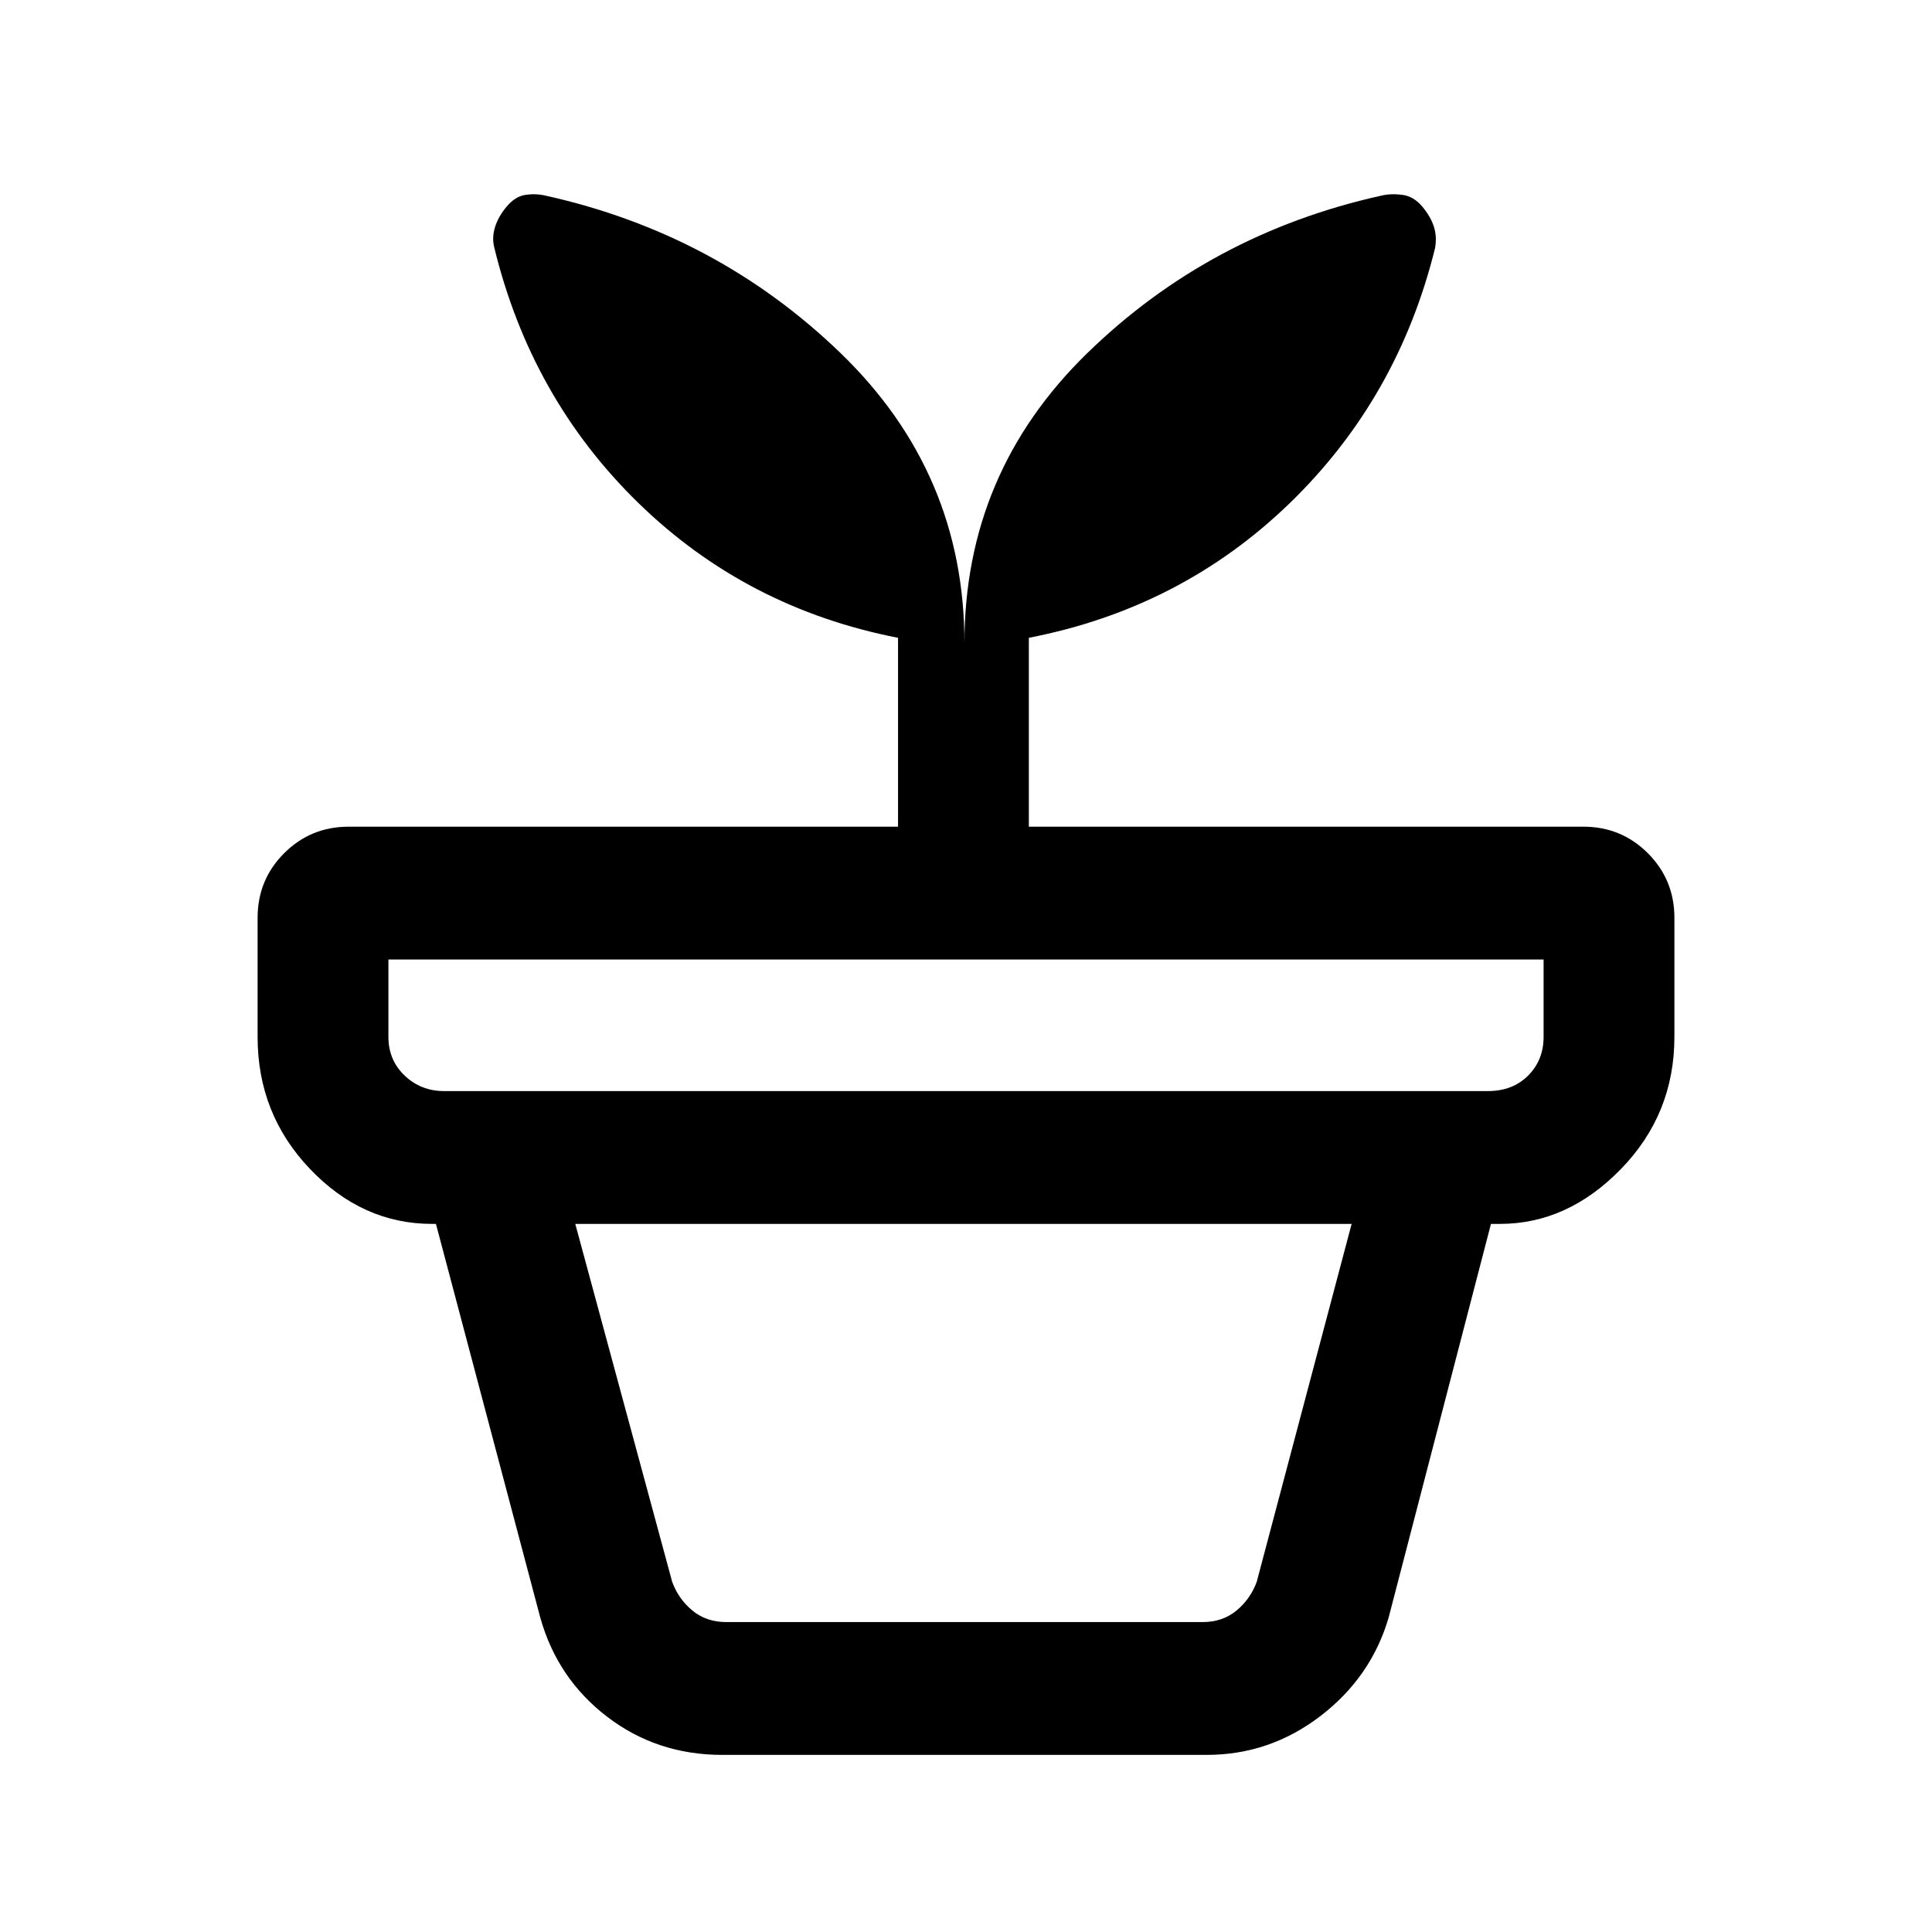 <svg xmlns="http://www.w3.org/2000/svg" height="24" viewBox="0 -960 960 960" width="24"><path d="M360.92-154h236.62q10 0 16.92-5.77 6.92-5.77 10-14.23l47.16-177.85H285.85L334-174q3.08 8.46 10 14.23t16.92 5.77Zm-2 66q-32.47 0-57.21-18.94-24.75-18.94-33.25-49.29l-51.84-195.62h524.23L690-156.23q-8.66 29.58-33.87 48.91Q630.92-88 599.54-88H358.92ZM220.69-417.85h518.62q12.31 0 20-7.69 7.69-7.69 7.69-19.23v-38.46H193v38.46q0 11.54 8.08 19.23 8.07 7.69 19.61 7.69Zm258.54-222.53q0-84.62 60.92-144.04 60.93-59.43 146.2-78.37 4.8-1.13 10.42-.4 5.61.73 9.85 5.73 4.23 5 5.84 10.01 1.62 5.02.62 10.68-18.39 74.69-72.29 126.86-53.9 52.16-129.56 66.83v93.85h275.46q18.93 0 32.12 13.19Q832-522.85 832-503.92v59.15q0 38.34-26.54 65.63-26.54 27.29-60.15 27.29H214.69q-34.61 0-60.65-27.29T128-444.77v-59.15q0-18.93 13.19-32.12 13.19-13.19 32.12-13.19h272.92v-93.85q-75.24-14.67-128.85-66.83-53.61-52.17-71.83-127.32-1.17-4.77.45-10 1.62-5.23 5.85-10.23 4.23-5 9.34-5.73 5.12-.73 9.92.4 85.27 18.94 146.7 78.37 61.42 59.42 61.42 144.04Z"/></svg>